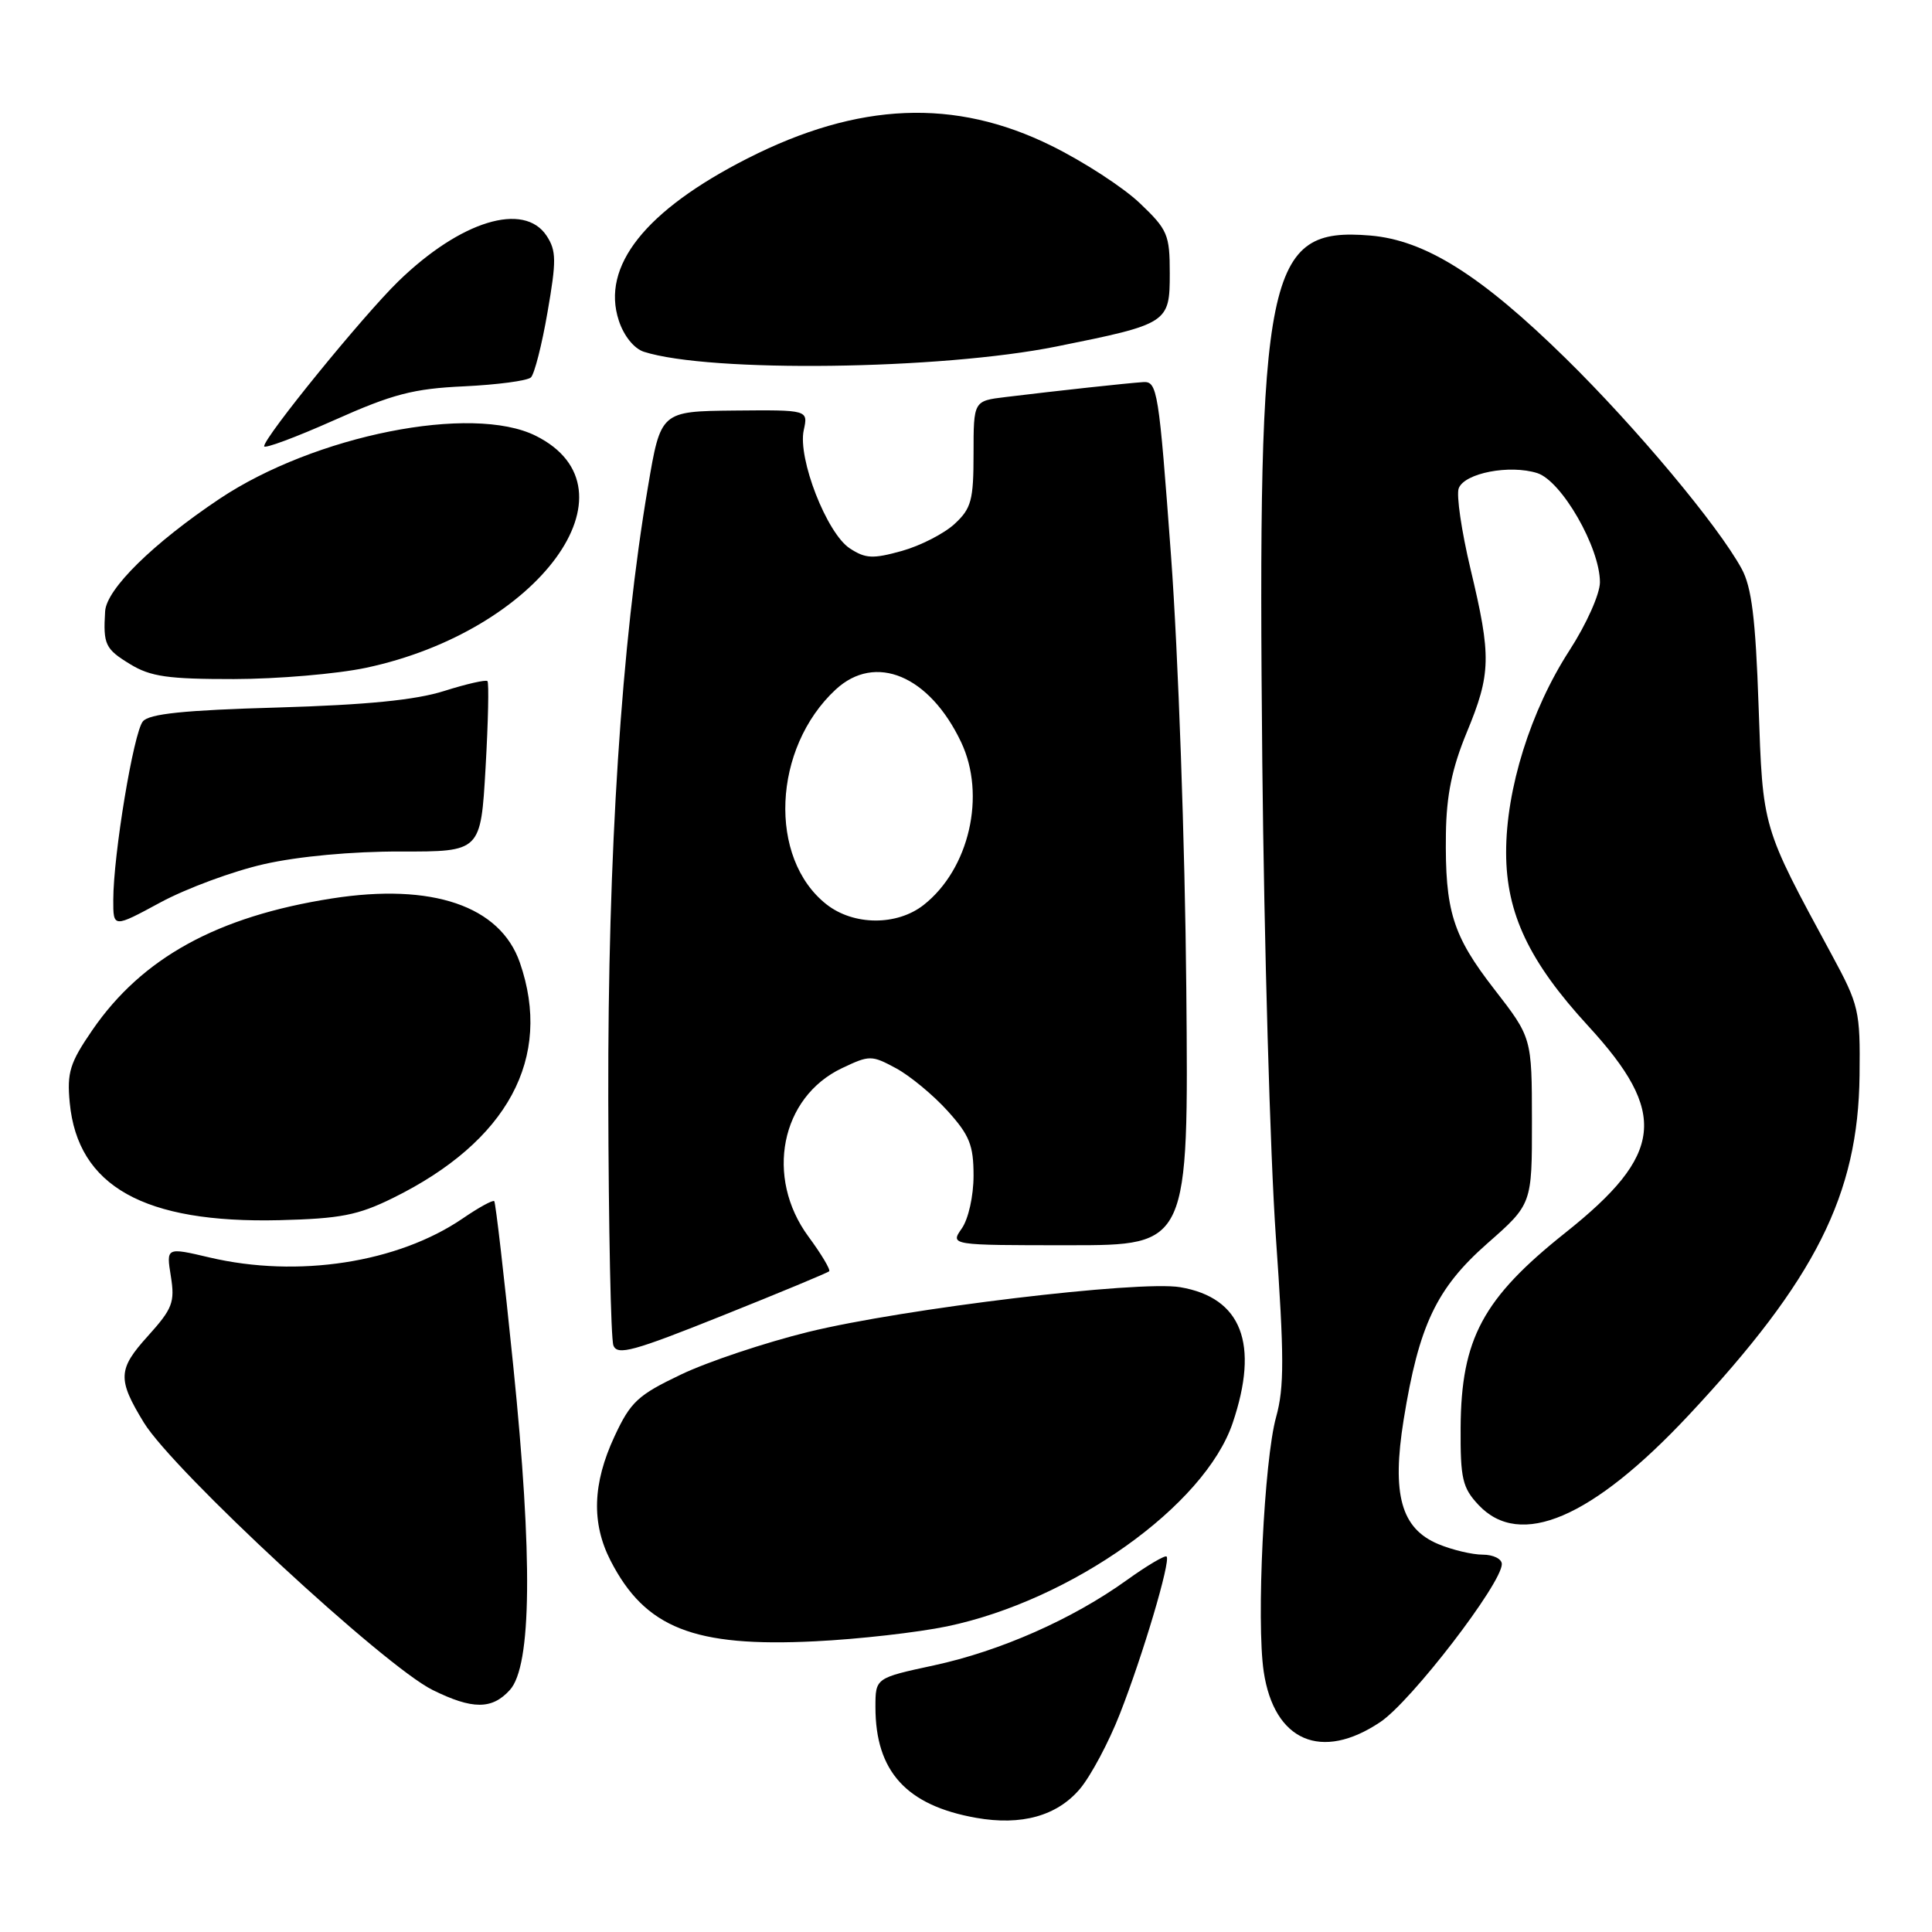 <?xml version="1.0" encoding="UTF-8" standalone="no"?>
<!DOCTYPE svg PUBLIC "-//W3C//DTD SVG 1.1//EN" "http://www.w3.org/Graphics/SVG/1.1/DTD/svg11.dtd" >
<svg xmlns="http://www.w3.org/2000/svg" xmlns:xlink="http://www.w3.org/1999/xlink" version="1.1" viewBox="0 0 256 256">
 <g >
 <path fill="currentColor"
d=" M 143.11 237.02 C 144.54 235.31 146.92 230.86 148.38 227.12 C 151.43 219.36 155.15 206.82 154.58 206.25 C 154.37 206.04 152.00 207.44 149.31 209.37 C 142.11 214.55 132.52 218.78 123.75 220.67 C 116.00 222.34 116.00 222.34 116.00 226.20 C 116.00 234.72 120.10 239.23 129.33 240.87 C 135.35 241.94 140.07 240.62 143.11 237.02 Z  M 182.91 228.17 C 187.00 225.43 198.99 209.83 199.00 207.25 C 199.00 206.56 197.86 206.00 196.47 206.00 C 195.08 206.00 192.42 205.37 190.58 204.60 C 185.65 202.54 184.40 198.03 185.99 188.13 C 188.01 175.60 190.33 170.71 197.07 164.77 C 203.00 159.56 203.00 159.56 202.99 148.53 C 202.98 137.50 202.98 137.50 198.01 131.09 C 192.47 123.95 191.46 120.71 191.59 110.50 C 191.66 105.36 192.40 101.79 194.34 97.08 C 197.58 89.26 197.63 87.00 194.85 75.39 C 193.66 70.39 192.95 65.57 193.29 64.70 C 194.06 62.68 200.04 61.53 203.70 62.69 C 206.93 63.73 212.00 72.55 212.00 77.15 C 212.00 78.70 210.22 82.69 207.97 86.17 C 202.81 94.15 199.55 104.55 199.57 113.00 C 199.58 121.02 202.61 127.42 210.42 135.92 C 221.06 147.49 220.46 152.97 207.41 163.35 C 196.48 172.05 193.61 177.40 193.54 189.17 C 193.50 195.94 193.78 197.14 195.92 199.42 C 201.42 205.27 210.97 201.18 223.76 187.52 C 240.56 169.56 246.23 158.28 246.40 142.50 C 246.50 133.90 246.33 133.19 242.71 126.50 C 233.43 109.36 233.59 109.91 233.02 93.50 C 232.62 81.93 232.10 77.78 230.77 75.35 C 227.63 69.60 216.78 56.63 207.48 47.50 C 196.24 36.47 188.84 31.82 181.56 31.21 C 167.77 30.07 166.62 35.69 167.26 101.02 C 167.50 124.93 168.31 153.17 169.05 163.77 C 170.17 179.75 170.18 183.85 169.09 187.77 C 167.50 193.47 166.46 214.91 167.45 221.51 C 168.83 230.72 175.10 233.42 182.91 228.17 Z  M 67.56 223.93 C 70.45 220.74 70.60 206.40 68.01 181.00 C 66.81 169.18 65.67 159.35 65.49 159.16 C 65.31 158.97 63.43 160.00 61.33 161.44 C 52.71 167.33 39.46 169.37 27.76 166.62 C 22.02 165.27 22.02 165.27 22.64 169.12 C 23.19 172.57 22.86 173.41 19.58 177.05 C 15.61 181.44 15.55 182.75 19.06 188.50 C 22.97 194.88 50.90 220.75 57.32 223.93 C 62.60 226.54 65.20 226.54 67.56 223.93 Z  M 125.50 215.50 C 142.00 212.05 159.62 199.51 163.33 188.57 C 166.89 178.06 164.53 171.94 156.38 170.56 C 150.92 169.64 119.74 173.39 107.10 176.49 C 101.38 177.90 93.80 180.43 90.26 182.12 C 84.51 184.86 83.56 185.74 81.42 190.34 C 78.52 196.57 78.35 201.82 80.90 206.79 C 85.49 215.73 91.95 218.28 108.00 217.48 C 113.78 217.20 121.65 216.30 125.50 215.50 Z  M 109.87 168.45 C 110.07 168.25 108.84 166.18 107.12 163.85 C 101.34 155.99 103.45 145.39 111.56 141.54 C 115.22 139.80 115.48 139.80 118.73 141.55 C 120.58 142.55 123.65 145.09 125.55 147.19 C 128.47 150.42 129.00 151.74 129.00 155.78 C 129.00 158.48 128.32 161.52 127.44 162.78 C 125.89 165.00 125.89 165.00 141.69 165.00 C 157.50 165.00 157.50 165.00 157.19 130.95 C 157.02 111.95 156.12 86.63 155.17 73.69 C 153.55 51.72 153.36 50.51 151.48 50.63 C 149.35 50.77 140.14 51.77 133.25 52.61 C 129.00 53.12 129.00 53.12 129.00 60.11 C 129.00 66.28 128.71 67.37 126.49 69.42 C 125.11 70.70 121.97 72.31 119.51 73.00 C 115.66 74.07 114.69 74.03 112.60 72.66 C 109.55 70.66 105.68 60.73 106.50 57.00 C 107.09 54.31 107.09 54.31 97.32 54.40 C 87.55 54.50 87.55 54.50 85.86 64.50 C 82.34 85.18 80.53 113.10 80.60 145.59 C 80.64 162.69 80.94 177.40 81.28 178.28 C 81.80 179.64 83.93 179.05 95.69 174.34 C 103.29 171.30 109.67 168.65 109.87 168.45 Z  M 52.03 158.76 C 67.28 151.26 73.27 140.17 68.88 127.54 C 66.27 120.04 57.27 116.97 43.98 119.05 C 28.79 121.43 18.82 126.91 12.23 136.50 C 9.25 140.84 8.86 142.11 9.24 146.12 C 10.30 157.19 19.08 162.11 37.03 161.68 C 45.07 161.48 47.42 161.03 52.03 158.76 Z  M 35.00 114.50 C 39.54 113.47 46.68 112.81 53.10 112.83 C 63.70 112.85 63.70 112.85 64.34 101.74 C 64.69 95.64 64.80 90.47 64.59 90.25 C 64.37 90.04 61.79 90.63 58.85 91.56 C 55.07 92.76 48.60 93.40 36.78 93.75 C 24.39 94.10 19.76 94.58 18.93 95.59 C 17.70 97.07 15.02 113.23 15.01 119.23 C 15.00 122.96 15.00 122.96 21.25 119.58 C 24.69 117.72 30.88 115.43 35.00 114.50 Z  M 48.48 88.49 C 71.39 83.63 85.17 64.83 71.00 57.75 C 62.54 53.52 41.72 57.67 29.10 66.09 C 20.29 71.98 14.11 78.05 13.93 81.00 C 13.66 85.41 13.94 85.99 17.25 88.01 C 19.95 89.66 22.28 89.99 31.00 89.98 C 36.78 89.97 44.64 89.30 48.48 88.49 Z  M 61.50 51.19 C 65.90 50.98 69.88 50.45 70.35 50.01 C 70.81 49.57 71.81 45.68 72.55 41.36 C 73.74 34.54 73.72 33.23 72.44 31.26 C 69.44 26.69 61.03 29.26 52.79 37.27 C 48.11 41.82 35.00 57.93 35.00 59.13 C 35.00 59.50 39.16 57.96 44.25 55.69 C 52.04 52.21 54.76 51.50 61.50 51.19 Z  M 140.00 45.91 C 154.80 42.93 155.00 42.80 155.00 36.22 C 155.00 31.08 154.72 30.43 151.03 26.92 C 148.85 24.84 143.59 21.42 139.33 19.32 C 126.53 12.99 113.75 13.52 99.05 20.99 C 85.50 27.88 79.62 35.29 82.00 42.49 C 82.66 44.51 84.02 46.19 85.31 46.61 C 94.03 49.40 124.62 49.01 140.00 45.91 Z  M 109.51 119.83 C 101.75 113.72 102.37 99.12 110.73 91.37 C 115.99 86.50 123.16 89.51 127.35 98.33 C 130.69 105.36 128.44 115.15 122.39 119.91 C 118.85 122.69 113.11 122.66 109.51 119.83 Z "/>
</g>
</svg>